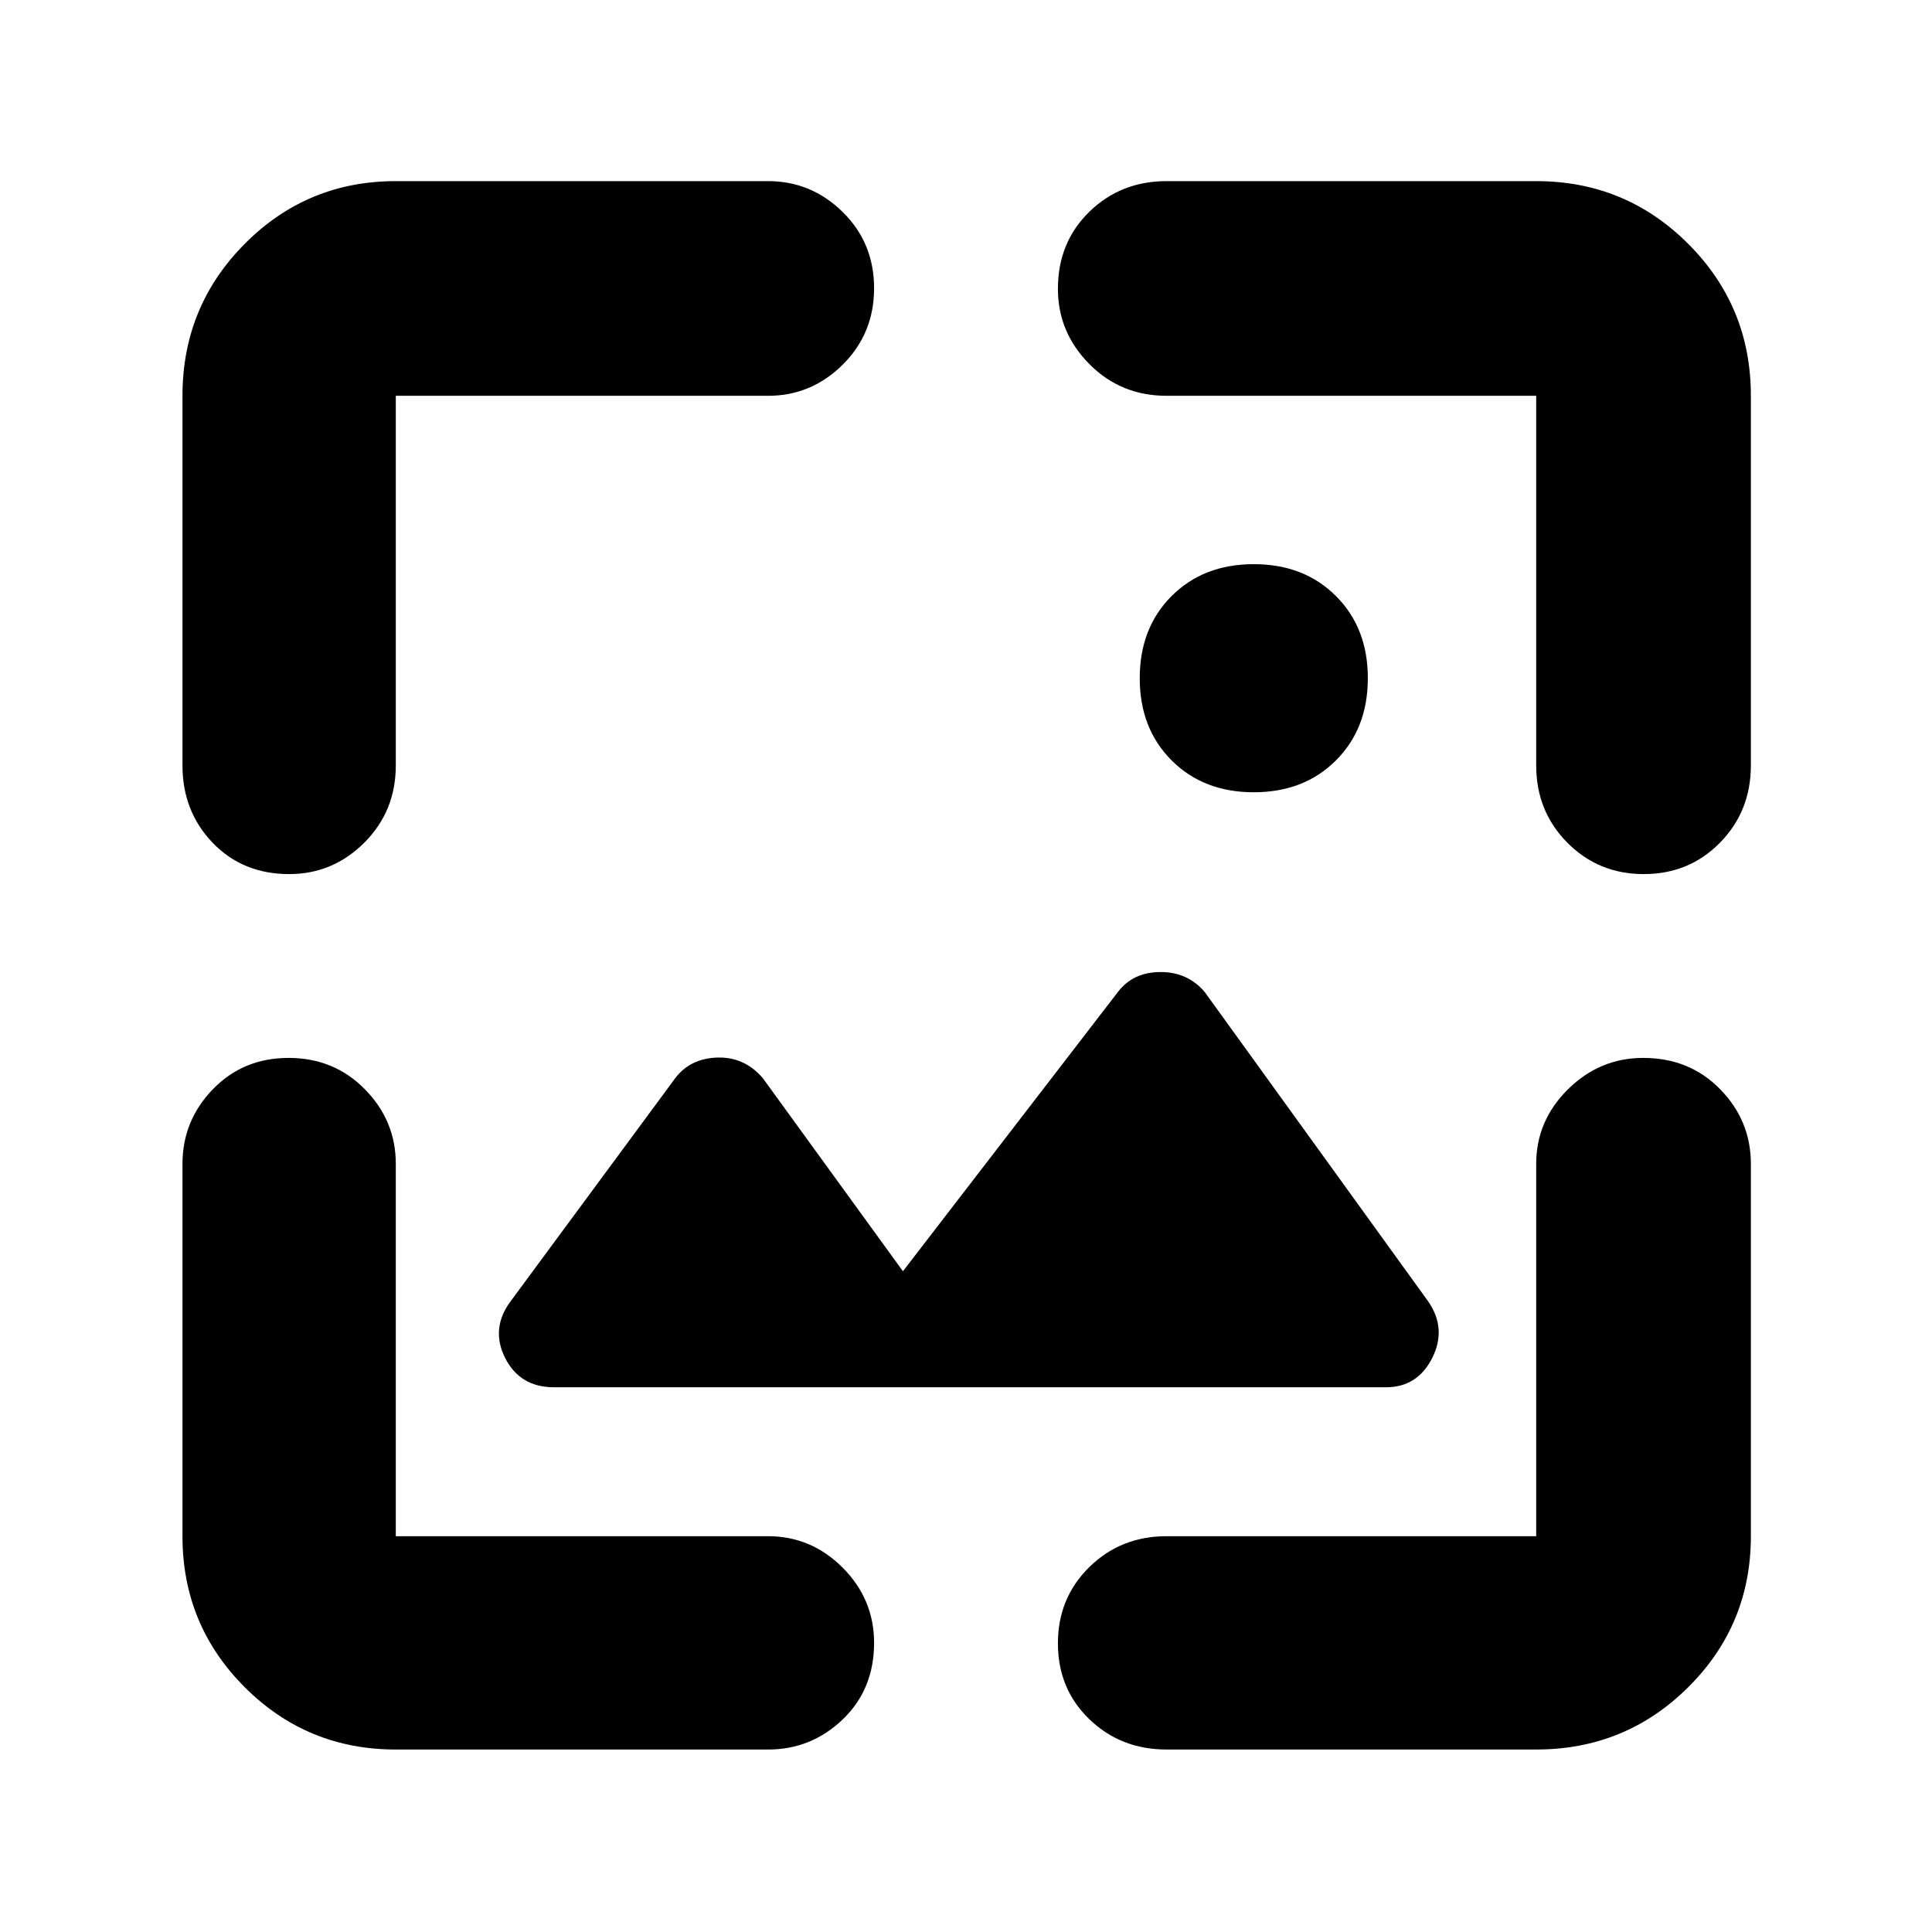 <svg xmlns="http://www.w3.org/2000/svg" height="40" viewBox="0 -960 960 960" width="40"><path d="M196.67-90.67q-44.1 0-75.05-30.95-30.95-30.95-30.95-75.05v-185q0-21.45 15.07-37.06 15.07-15.6 37.67-15.6 22.59 0 37.92 15.6 15.34 15.61 15.34 37.06v185h185q21.45 0 37.06 15.65 15.6 15.65 15.6 37.35 0 23.09-15.6 38.05-15.61 14.95-37.06 14.95h-185Zm566.66 0H579.67q-22.77 0-38.39-15.07-15.61-15.07-15.61-37.67 0-22.59 15.61-37.92 15.62-15.34 38.39-15.34h183.66v-185q0-21.45 15.78-37.06 15.77-15.6 37.4-15.6 23.04 0 38.26 15.6Q870-403.12 870-381.67v185q0 44.1-31.15 75.05-31.14 30.95-75.52 30.95ZM448.67-328.33l107-139q7.51-9.67 21.05-9.67 13.54 0 21.95 10l111 153.67q9.33 13.5 2 28.08-7.34 14.58-23 14.58H275.33q-17 0-24.33-14.58-7.33-14.58 2.67-28.08L335.33-424q7.39-10 20.93-10.5 13.53-.5 22.74 10.17l69.67 96Zm-358-435q0-44.38 30.95-75.52Q152.57-870 196.67-870h185q21.45 0 37.06 15.34 15.6 15.34 15.6 37.88 0 22.53-15.6 37.99-15.61 15.46-37.06 15.46h-185v183.66q0 22.77-15.65 38.39-15.65 15.61-37.35 15.61-23.09 0-38.05-15.61-14.95-15.62-14.95-38.39v-183.66Zm779.33 0v183.66q0 22.77-15.34 38.39-15.34 15.61-37.88 15.61-22.53 0-37.99-15.61-15.46-15.62-15.46-38.39v-183.66H579.67q-22.77 0-38.39-15.78-15.61-15.77-15.61-37.4 0-23.04 15.61-38.26Q556.9-870 579.67-870h183.66q44.38 0 75.52 31.15Q870-807.71 870-763.33Zm-247 197q-25 0-40.83-15.84Q566.33-598 566.33-623t15.84-40.83Q598-679.67 623-679.67t40.83 15.84Q679.67-648 679.67-623t-15.84 40.83Q648-566.33 623-566.33Z"/></svg>